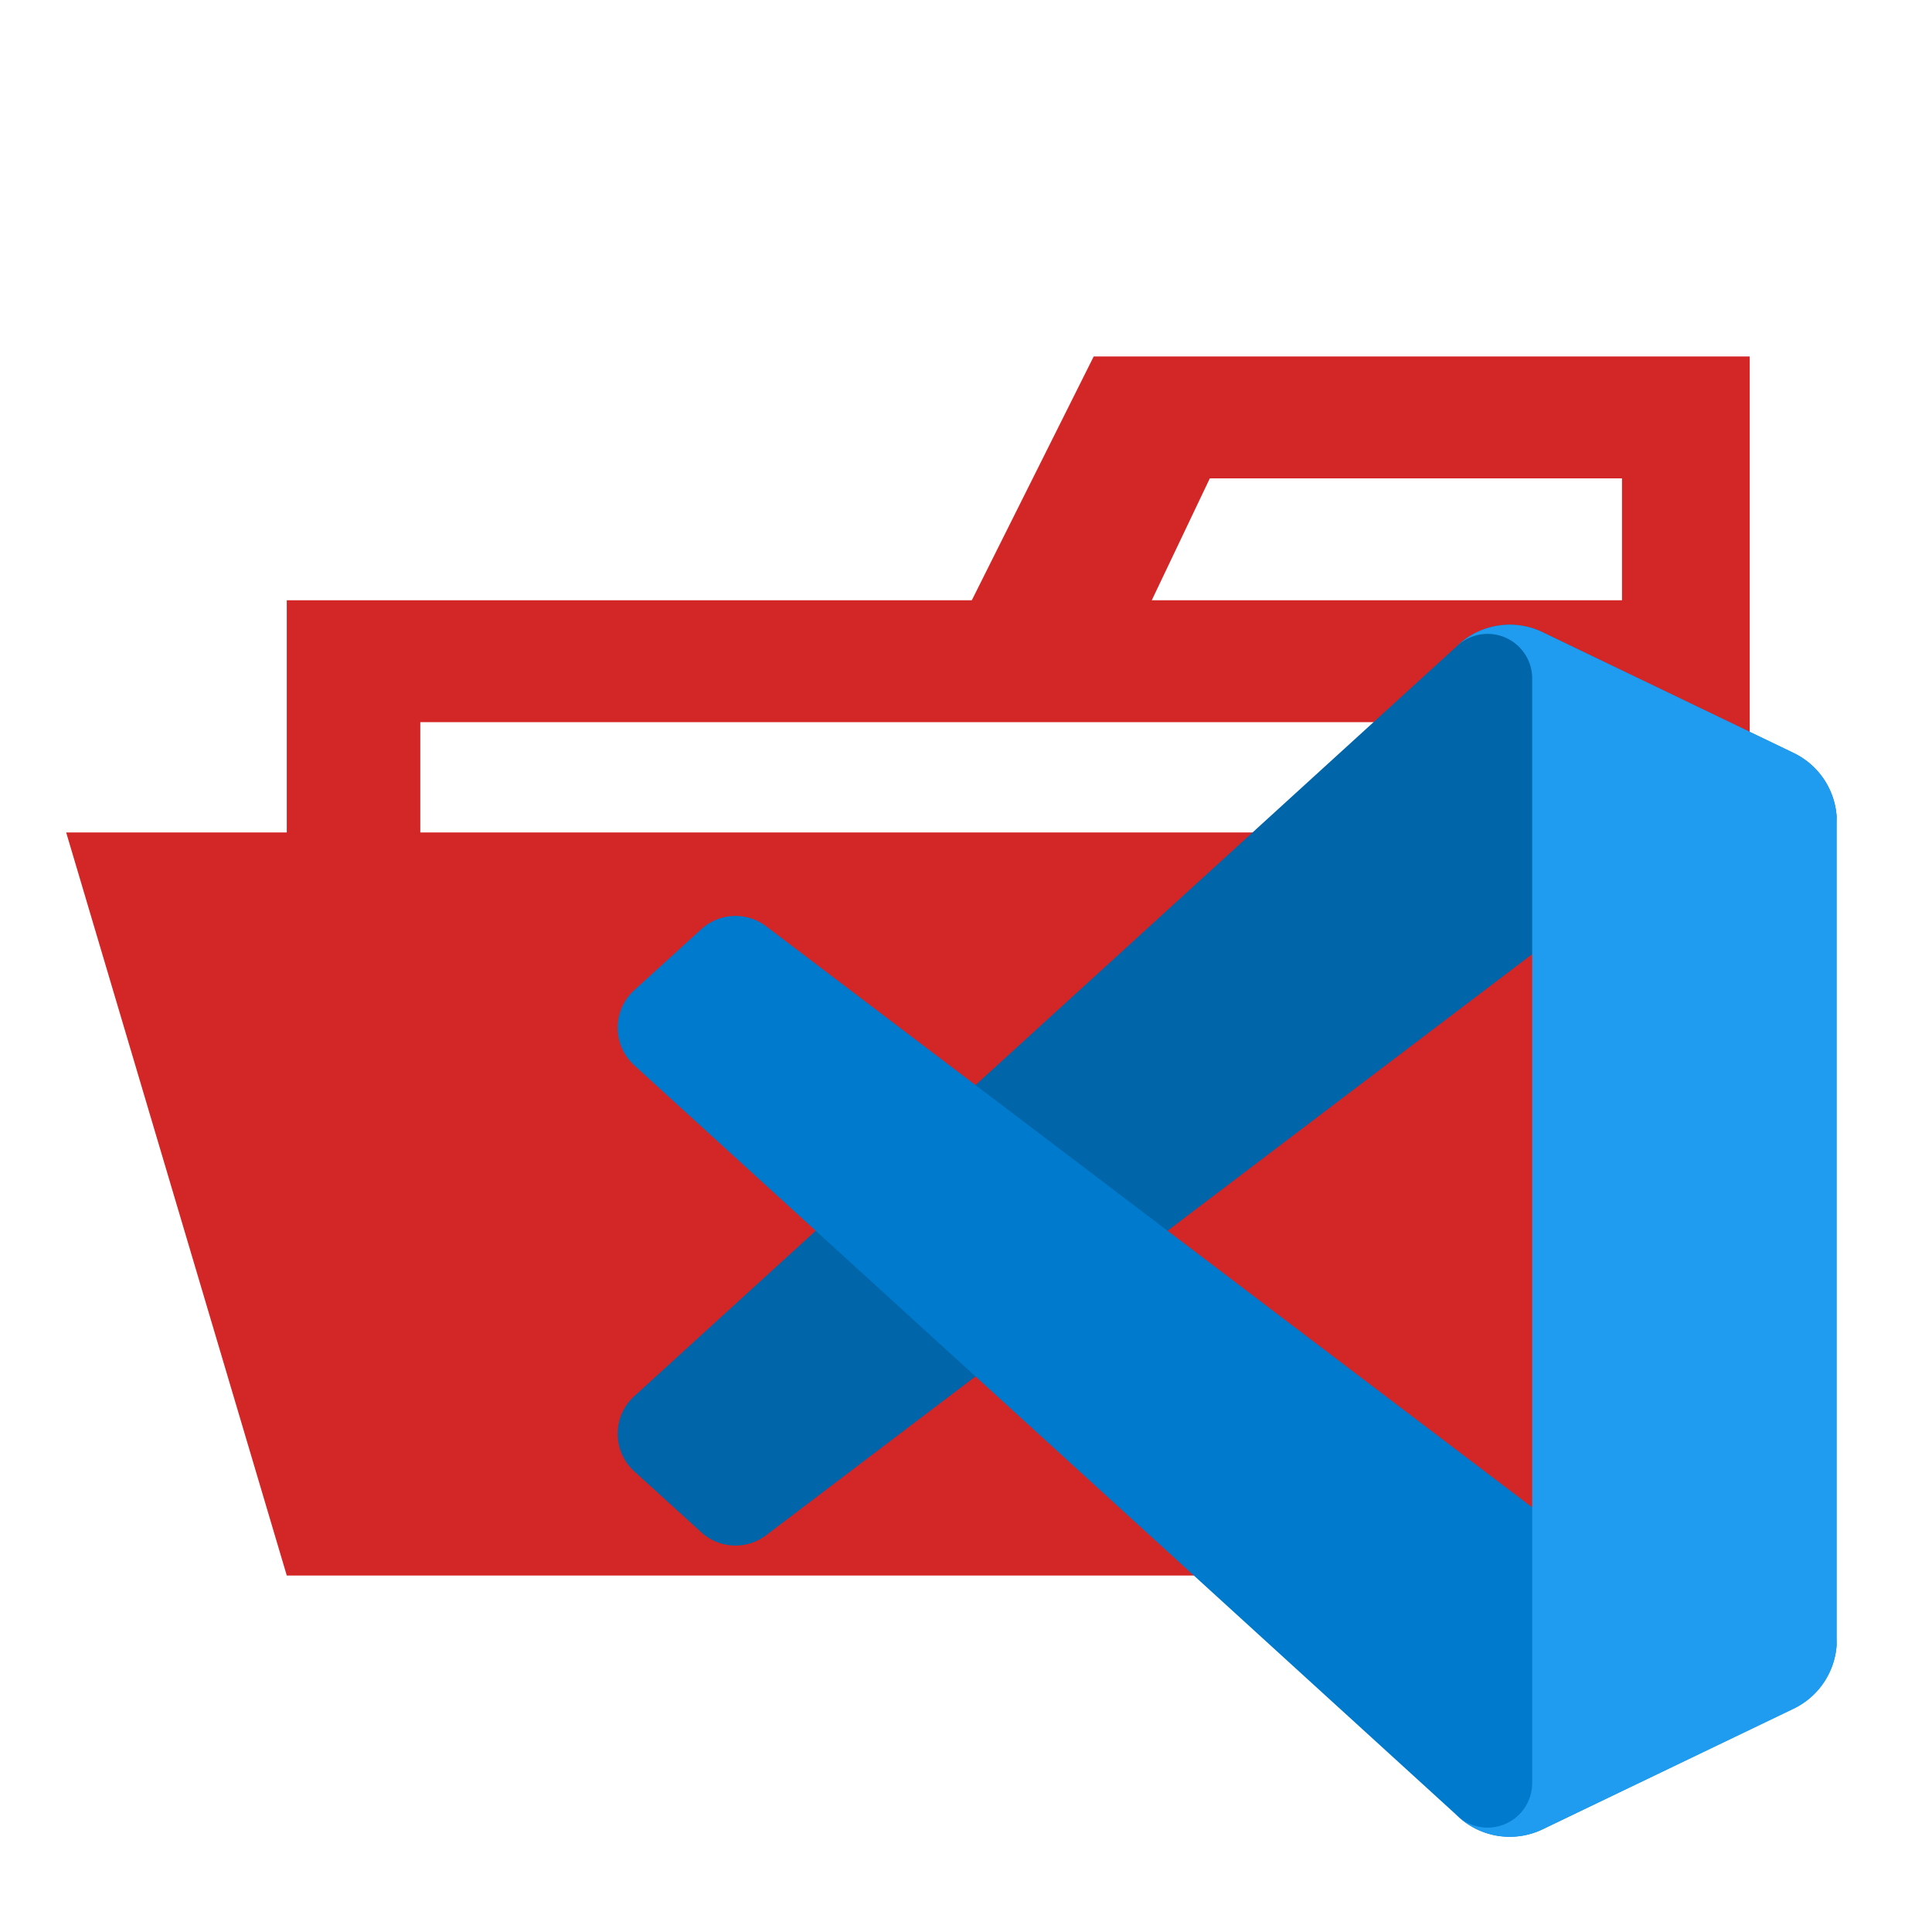 <svg xmlns="http://www.w3.org/2000/svg" width="100%" height="100%" viewBox="-0.64 -0.64 33.28 33.28"><path fill="#d32626" d="M27.4 5.5h-9.2l-2.1 4.2H4.3v4H.5l3.8 12.8h25.2v-21zm-7.2 2.1h7.1v2.1h-8.1zm5.5 6.1H6.6v-1.9h20.8v7.626z"/><path fill="#0065a9" d="M30.257 12.333l-4.324-2.082a1.308 1.308 0 00-1.492.253L10.285 23.411a.875.875 0 00-.057 1.236.766.766 0 00.057.057l1.157 1.052a.873.873 0 001.116.049l17.049-12.932a.868.868 0 011.393.692v-.05a1.311 1.311 0 00-.743-1.182z"/><path fill="#007acc" d="M30.257 28.788l-4.324 2.082a1.308 1.308 0 01-1.492-.253L10.285 17.71a.875.875 0 01-.057-1.236.766.766 0 01.057-.057l1.157-1.052a.873.873 0 011.116-.049l17.049 12.932A.868.868 0 0031 27.556v.05a1.311 1.311 0 01-.743 1.182z"/><path fill="#1f9cf0" d="M25.933 30.871a1.308 1.308 0 01-1.491-.254.768.768 0 001.311-.543V11.047a.768.768 0 00-1.311-.543 1.306 1.306 0 011.491-.254l4.324 2.079A1.314 1.314 0 0131 13.512v14.1a1.314 1.314 0 01-.743 1.183z"/></svg>